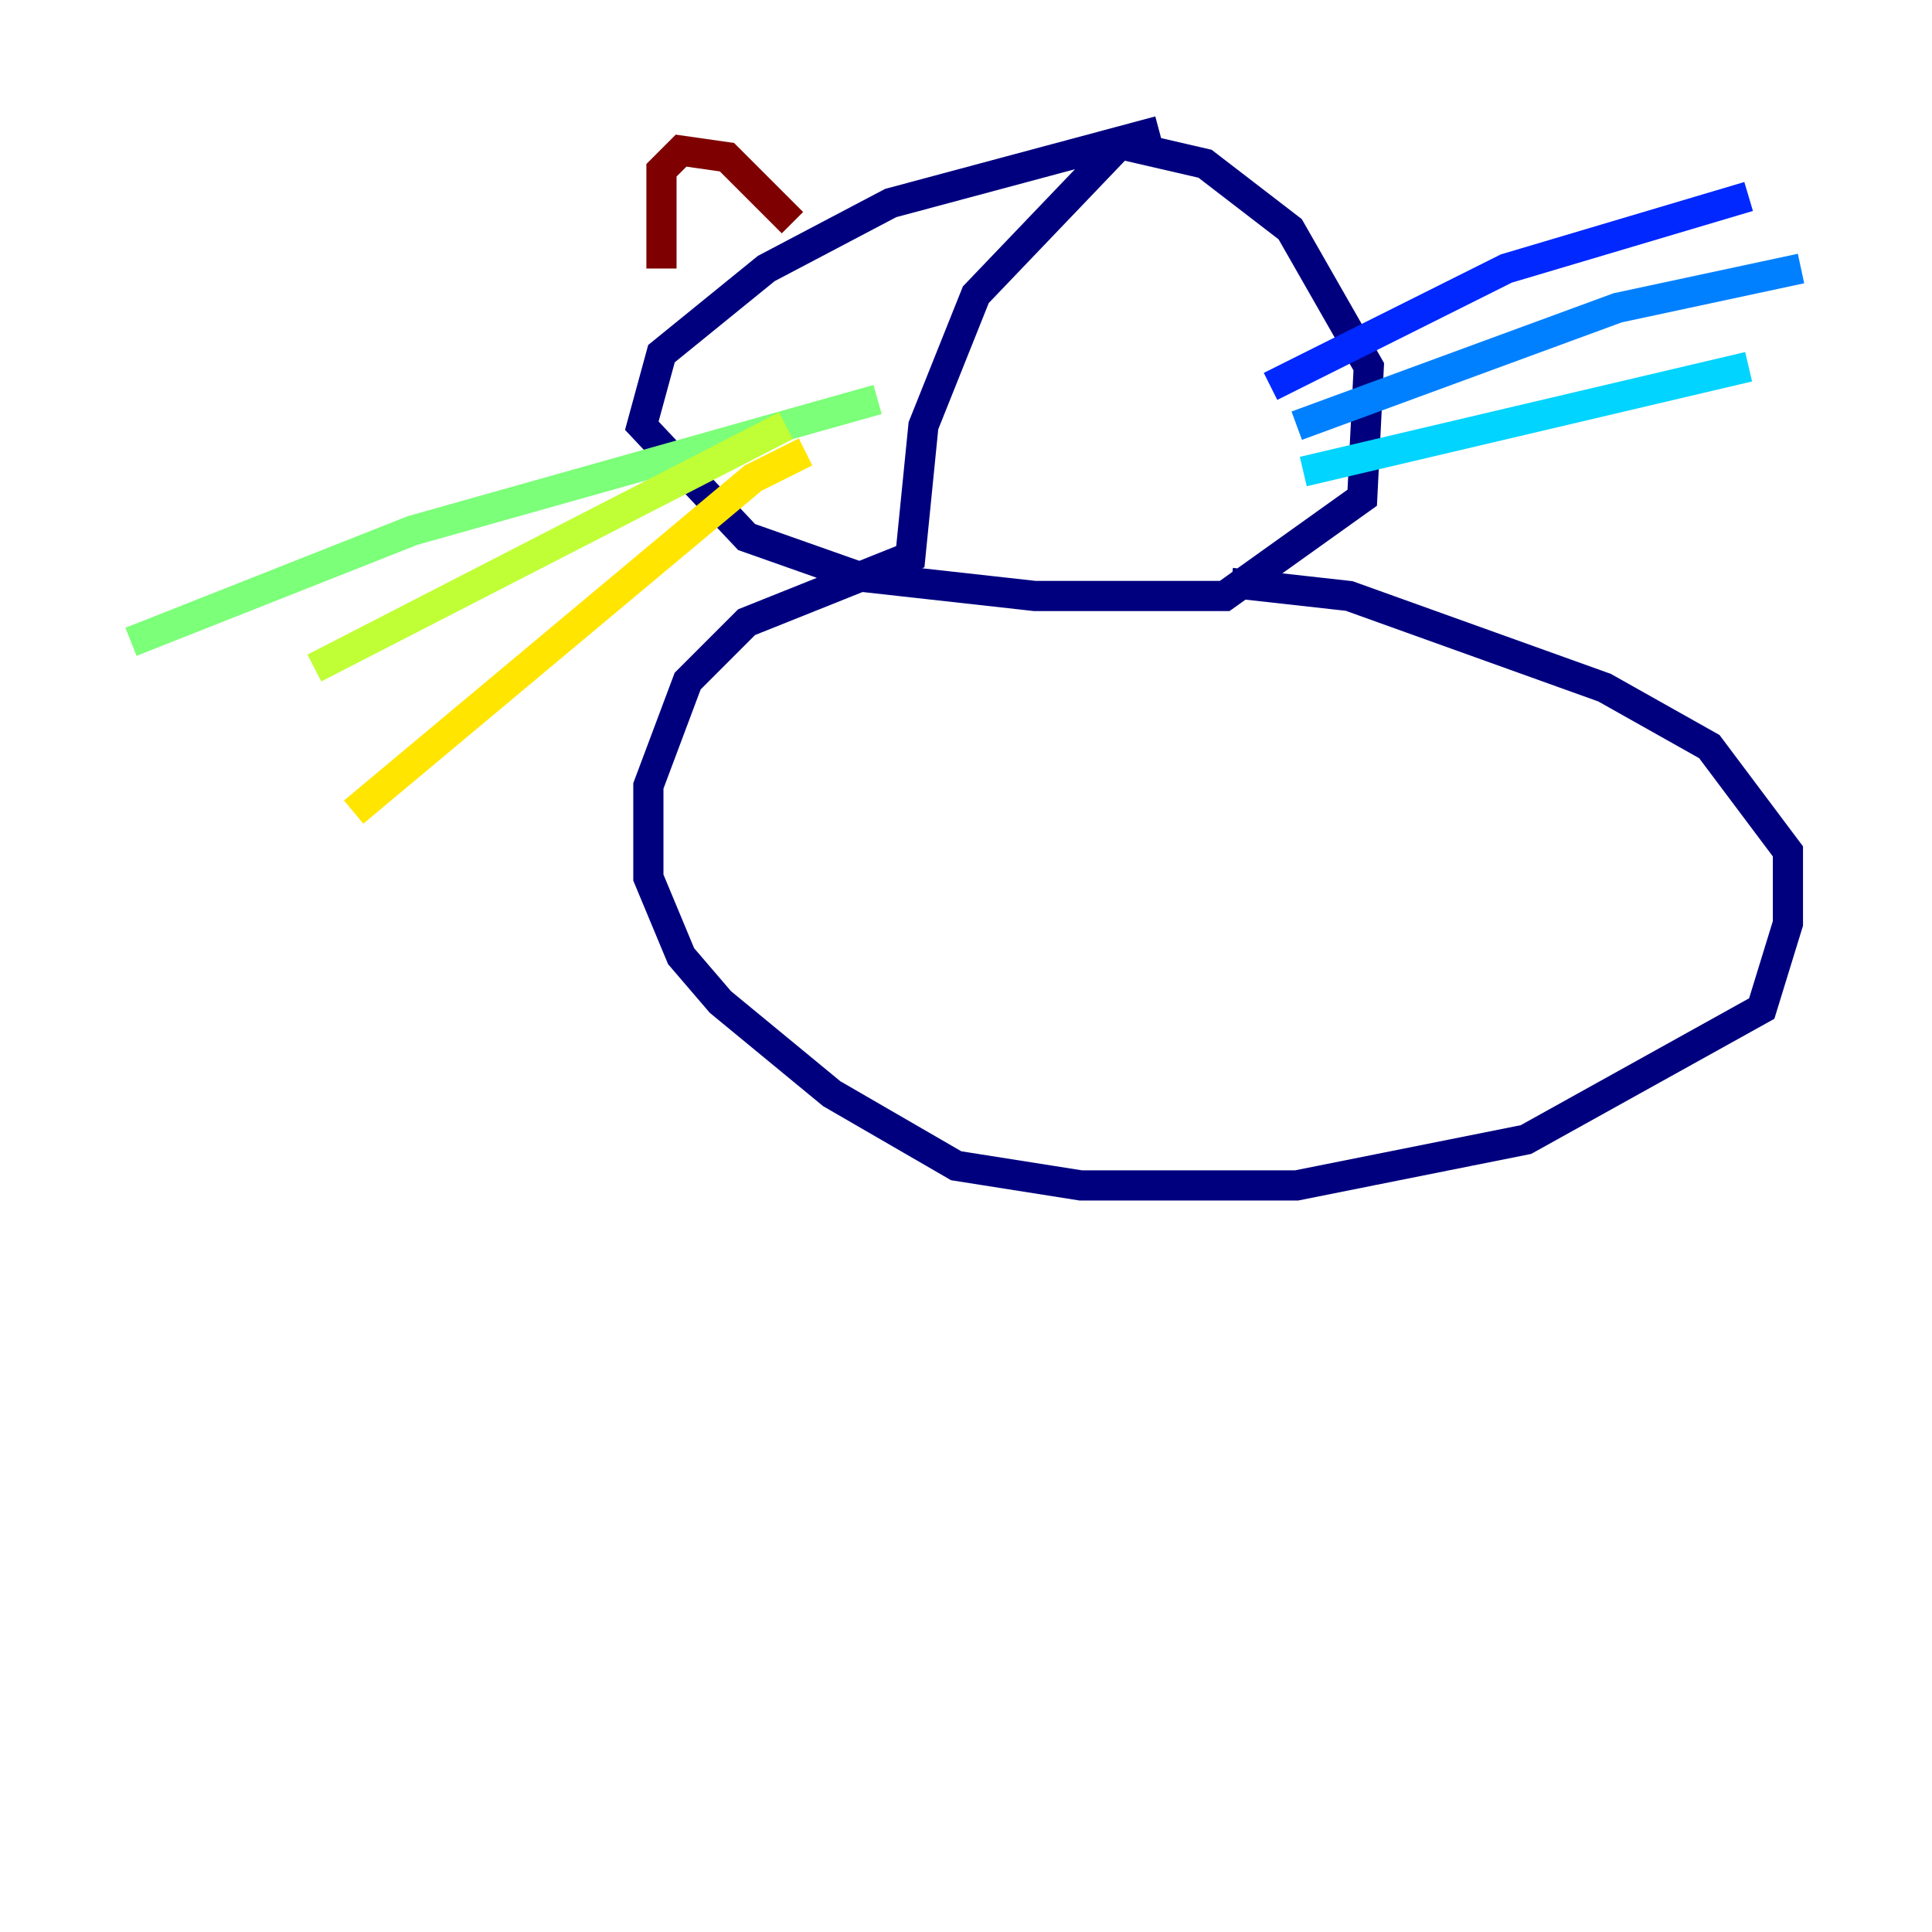 <?xml version="1.0" encoding="utf-8" ?>
<svg baseProfile="tiny" height="128" version="1.2" viewBox="0,0,128,128" width="128" xmlns="http://www.w3.org/2000/svg" xmlns:ev="http://www.w3.org/2001/xml-events" xmlns:xlink="http://www.w3.org/1999/xlink"><defs /><polyline fill="none" points="76.8,8.678 59.01,13.451 50.766,17.79 43.824,23.43 42.522,28.203 49.464,35.58 56.841,38.183 68.556,39.485 81.139,39.485 90.251,32.976 90.685,24.298 85.478,15.186 79.837,10.848 74.197,9.546 64.651,19.525 61.18,28.203 60.312,36.881 49.464,41.22 45.559,45.125 42.956,52.068 42.956,58.142 45.125,63.349 47.729,66.386 55.105,72.461 63.349,77.234 71.593,78.536 85.912,78.536 101.098,75.498 116.719,66.82 118.454,61.18 118.454,56.407 113.248,49.464 106.305,45.559 89.383,39.485 81.573,38.617" stroke="#00007f" stroke-width="2" /><polyline fill="none" points="81.573,38.617 81.573,38.617" stroke="#0000de" stroke-width="2" /><polyline fill="none" points="84.176,25.6 99.797,17.79 115.851,13.017" stroke="#0028ff" stroke-width="2" /><polyline fill="none" points="85.912,28.203 107.173,20.393 119.322,17.79" stroke="#0080ff" stroke-width="2" /><polyline fill="none" points="86.346,31.241 115.851,24.298" stroke="#00d4ff" stroke-width="2" /><polyline fill="none" points="115.851,24.298 115.851,24.298" stroke="#36ffc0" stroke-width="2" /><polyline fill="none" points="58.142,26.468 27.336,35.146 8.678,42.522" stroke="#7cff79" stroke-width="2" /><polyline fill="none" points="52.068,28.203 20.827,44.258" stroke="#c0ff36" stroke-width="2" /><polyline fill="none" points="53.37,29.939 49.898,31.675 23.43,53.803" stroke="#ffe500" stroke-width="2" /><polyline fill="none" points="23.43,53.803 23.43,53.803" stroke="#ff9400" stroke-width="2" /><polyline fill="none" points="43.824,17.79 43.824,17.79" stroke="#ff4600" stroke-width="2" /><polyline fill="none" points="43.824,17.79 43.824,17.79" stroke="#de0000" stroke-width="2" /><polyline fill="none" points="43.824,17.79 43.824,11.281 45.125,9.98 48.163,10.414 52.502,14.752" stroke="#7f0000" stroke-width="2" /></svg>